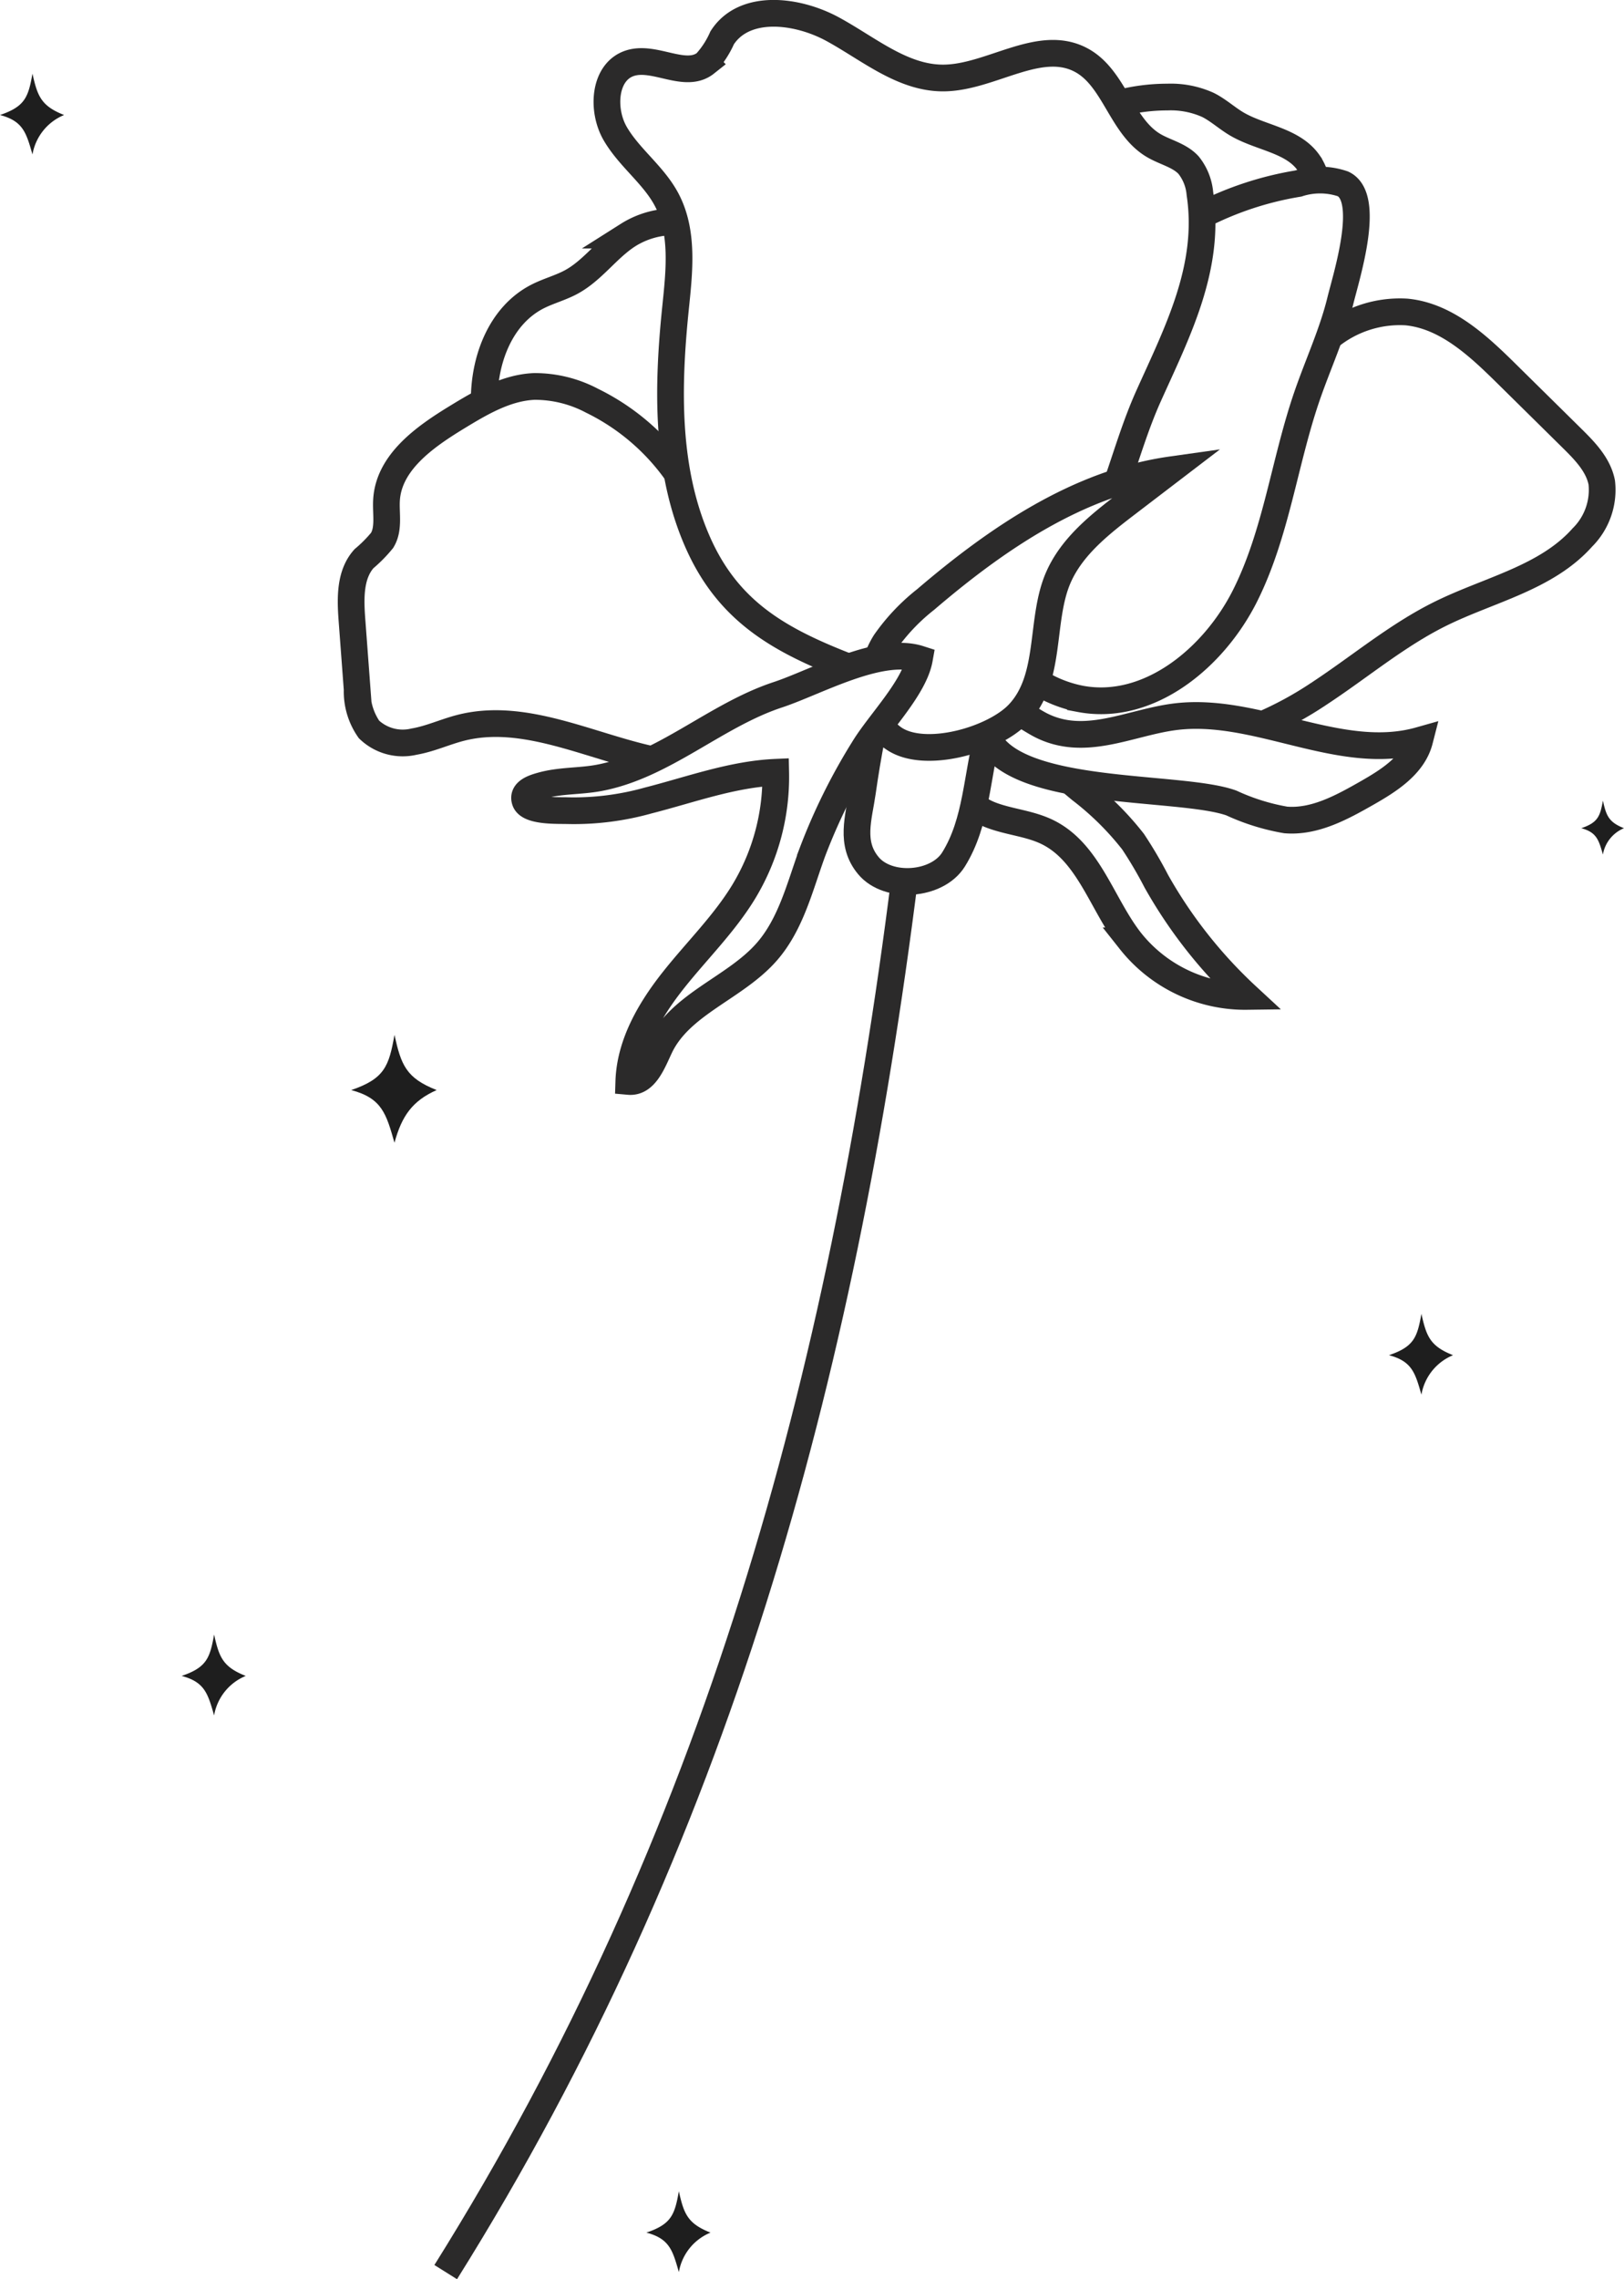 <svg xmlns="http://www.w3.org/2000/svg" width="152" height="213.184" viewBox="0 0 152 213.184">
  <g id="Group_56798" data-name="Group 56798" transform="translate(-127 -260.114)">
    <path id="Path_87" data-name="Path 87" d="M58.052,79c-.519,2.932-.935,4.105-4.052,5.161,2.885.762,3.276,2.215,4.052,4.926.688-2.517,1.682-3.916,3.948-4.926C59.136,83.032,58.675,81.815,58.052,79Z" transform="translate(105.869 277.912)" fill="#1e1e1e"/>
    <path id="Path_88" data-name="Path 88" d="M163.039,95c-.39,2.2-.7,3.079-3.039,3.871,2.164.571,2.457,1.661,3.039,3.694A4.888,4.888,0,0,1,166,98.871C163.852,98.024,163.506,97.111,163.039,95Z" transform="translate(97 288)" fill="#1e1e1e"/>
    <path id="Path_89" data-name="Path 89" d="M118.039,0c-.39,2.2-.7,3.079-3.039,3.871,2.164.571,2.457,1.662,3.039,3.695A4.887,4.887,0,0,1,121,3.871C118.852,3.024,118.506,2.111,118.039,0Z" transform="translate(72.5 465.069)" fill="#1e1e1e"/>
    <path id="Path_90" data-name="Path 90" d="M3.039,26c-.39,2.2-.7,3.079-3.039,3.871,2.164.571,2.457,1.662,3.039,3.695A4.888,4.888,0,0,1,6,29.871C3.852,29.024,3.506,28.111,3.039,26Z" transform="translate(127 241)" fill="#1e1e1e"/>
    <path id="Path_91" data-name="Path 91" d="M47.039,110c-.39,2.2-.7,3.079-3.039,3.871,2.164.571,2.457,1.661,3.039,3.694A4.886,4.886,0,0,1,50,113.871C47.852,113.024,47.507,112.111,47.039,110Z" transform="translate(100 303)" fill="#1e1e1e"/>
    <path id="Path_92" data-name="Path 92" d="M180.026,47c-.26,1.466-.468,2.053-2.026,2.58,1.442.381,1.638,1.108,2.026,2.463A3.259,3.259,0,0,1,182,49.58C180.568,49.016,180.338,48.408,180.026,47Z" transform="translate(97 288)" fill="#1e1e1e"/>
    <g id="Group_56656" data-name="Group 56656" transform="translate(-769.047 5031.229)">
      <path id="Path_46088" data-name="Path 46088" d="M573.191,575.275q-.249-.09-.5-.189c-6.106-2.409-10.765-5.067-13.587-11.381-3.04-6.8-2.888-14.577-2.126-21.99.356-3.46.786-7.171-.87-10.229-1.232-2.276-3.47-3.864-4.771-6.1s-1.061-5.831,1.41-6.6c2.313-.718,5.158,1.508,7.057,0a8.694,8.694,0,0,0,1.54-2.364c2.06-3.208,6.99-2.63,10.34-.809s6.512,4.564,10.324,4.568c4.458,0,9.023-3.78,12.95-1.67,3.1,1.667,3.717,6.155,6.738,7.966,1.089.653,2.441.917,3.3,1.85A4.931,4.931,0,0,1,606.06,531c1.037,6.9-2.112,12.927-4.812,18.937-1.181,2.63-1.992,5.366-2.925,8.068" transform="translate(402.294 -5284)" fill="none" stroke="#2b2a2a" stroke-width="2.5"/>
      <path id="Path_46089" data-name="Path 46089" d="M530.55,595.914a20.976,20.976,0,0,0-7.966-6.8,11.444,11.444,0,0,0-5.411-1.333c-2.635.114-5.013,1.529-7.264,2.9-2.992,1.827-6.321,4.182-6.555,7.68-.086,1.291.259,2.7-.408,3.807a12.669,12.669,0,0,1-1.7,1.72c-1.349,1.5-1.278,3.75-1.128,5.759l.485,6.488a6.2,6.2,0,0,0,1.109,3.728A4.572,4.572,0,0,0,505.935,621c1.5-.256,2.9-.917,4.373-1.292,5.888-1.5,11.943,1.68,17.9,2.972" transform="translate(428.872 -5322.749)" fill="none" stroke="#2b2a2a" stroke-width="2.5"/>
      <path id="Path_46090" data-name="Path 46090" d="M650.861,550.36a30.6,30.6,0,0,1,9.083-3,6.621,6.621,0,0,1,4.193.032c2.672,1.271.312,8.641-.246,10.918-.753,3.076-2.107,5.967-3.135,8.962-2.114,6.161-2.865,12.808-5.782,18.632s-9.018,10.861-15.419,9.656a11.793,11.793,0,0,1-4.064-1.629" transform="translate(357.611 -5301.307)" fill="none" stroke="#2b2a2a" stroke-width="2.5"/>
      <path id="Path_46091" data-name="Path 46091" d="M686.239,575.4a10.472,10.472,0,0,1,7.256-2.374c3.724.35,6.7,3.127,9.363,5.753L709,584.836c1.206,1.189,2.471,2.484,2.791,4.146a6.265,6.265,0,0,1-1.819,5.142c-3.355,3.767-8.689,4.874-13.217,7.1-4.09,2.007-7.6,4.993-11.412,7.494a33.191,33.191,0,0,1-5.308,2.9" transform="translate(334.174 -5314.962)" fill="none" stroke="#2b2a2a" stroke-width="2.5"/>
      <path id="Path_46092" data-name="Path 46092" d="M526.323,572.163c-.059-3.942,1.507-8.114,4.976-9.891,1.03-.528,2.172-.818,3.188-1.373,2.013-1.1,3.358-3.133,5.286-4.375a8.027,8.027,0,0,1,4.156-1.243" transform="translate(415.047 -5305.647)" fill="none" stroke="#2b2a2a" stroke-width="2.5"/>
      <path id="Path_46093" data-name="Path 46093" d="M651.574,531.249a17.861,17.861,0,0,1,4.591-.6,8.476,8.476,0,0,1,3.783.732c.968.482,1.774,1.237,2.706,1.786,2.229,1.311,5.253,1.516,6.728,3.64a4.628,4.628,0,0,1,.7,1.641" transform="translate(349.15 -5292.686)" fill="none" stroke="#2b2a2a" stroke-width="2.5"/>
      <path id="Path_46094" data-name="Path 46094" d="M603.93,621.91a7.723,7.723,0,0,1,.745-1.547,18.7,18.7,0,0,1,3.785-4c6.682-5.711,14.3-10.914,23-12.142l-4.108,3.138c-2.542,1.942-5.187,4.011-6.466,6.943-1.743,3.994-.559,9.433-3.758,12.767-2.338,2.437-8.779,4.274-11.661,2.269a4.405,4.405,0,0,1-1.213-1.27" transform="translate(374.216 -5331.397)" fill="none" stroke="#2b2a2a" stroke-width="2.5"/>
      <path id="Path_46095" data-name="Path 46095" d="M558,644.622c-5.87,1.936-10.674,6.64-16.749,7.778-1.787.335-3.629.22-5.4.725-.613.175-1.82.516-1.506,1.427.359,1.042,3.245.876,4.086.913a25.735,25.735,0,0,0,7.433-.953c3.957-1.009,7.855-2.461,11.935-2.639a20.729,20.729,0,0,1-2.949,11.1c-1.824,3.027-4.387,5.526-6.587,8.292s-4.1,5.995-4.213,9.527c1.542.137,2.236-1.807,2.9-3.205,1.943-4.089,7.066-5.534,10.036-8.951,2.254-2.593,3.078-6.083,4.255-9.31a55.3,55.3,0,0,1,4.783-9.646c1.476-2.435,4.74-5.689,5.226-8.409C567.506,640.067,561.515,643.464,558,644.622Z" transform="translate(410.851 -5350.753)" fill="none" stroke="#2b2a2a" stroke-width="2.5"/>
      <path id="Path_46096" data-name="Path 46096" d="M625.518,654.205c2.223,5.918,18.077,4.652,22.929,6.406a20.226,20.226,0,0,0,5.084,1.584c2.686.219,5.214-1.158,7.556-2.491,2.094-1.192,4.378-2.623,4.976-4.957-7.488,2.118-15.3-3.228-23.014-2.188-4.2.566-8.344,2.864-12.456.764-.514-.263-1.237-.733-1.986-1.165" transform="translate(362.858 -5356.616)" fill="none" stroke="#2b2a2a" stroke-width="2.5"/>
      <path id="Path_46097" data-name="Path 46097" d="M601.326,656.615c-.337,1.712-.621,3.434-.867,5.161-.345,2.422-1.2,4.8.555,6.9,1.841,2.21,6.436,1.885,7.97-.58,2.2-3.53,2.148-7.825,3.237-11.741" transform="translate(376.311 -5358.823)" fill="none" stroke="#2b2a2a" stroke-width="2.5"/>
      <path id="Path_46098" data-name="Path 46098" d="M623.058,667.944a6.321,6.321,0,0,0,1.626.9c1.711.643,3.6.772,5.242,1.577,3.884,1.9,5.1,6.759,7.76,10.172a13.727,13.727,0,0,0,10.944,5.2,44.161,44.161,0,0,1-8.511-10.779,39.41,39.41,0,0,0-2.177-3.7,27.267,27.267,0,0,0-4.917-4.862l-.985-.821" transform="translate(364.153 -5363.708)" fill="none" stroke="#2b2a2a" stroke-width="2.5"/>
      <path id="Path_46099" data-name="Path 46099" d="M561.673,684.813c-5.884,46.729-17.592,89.877-42.96,130.389" transform="translate(419.05 -5373.796)" fill="none" stroke="#2b2a2a" stroke-width="2.5"/>
    </g>
  </g>
</svg>

